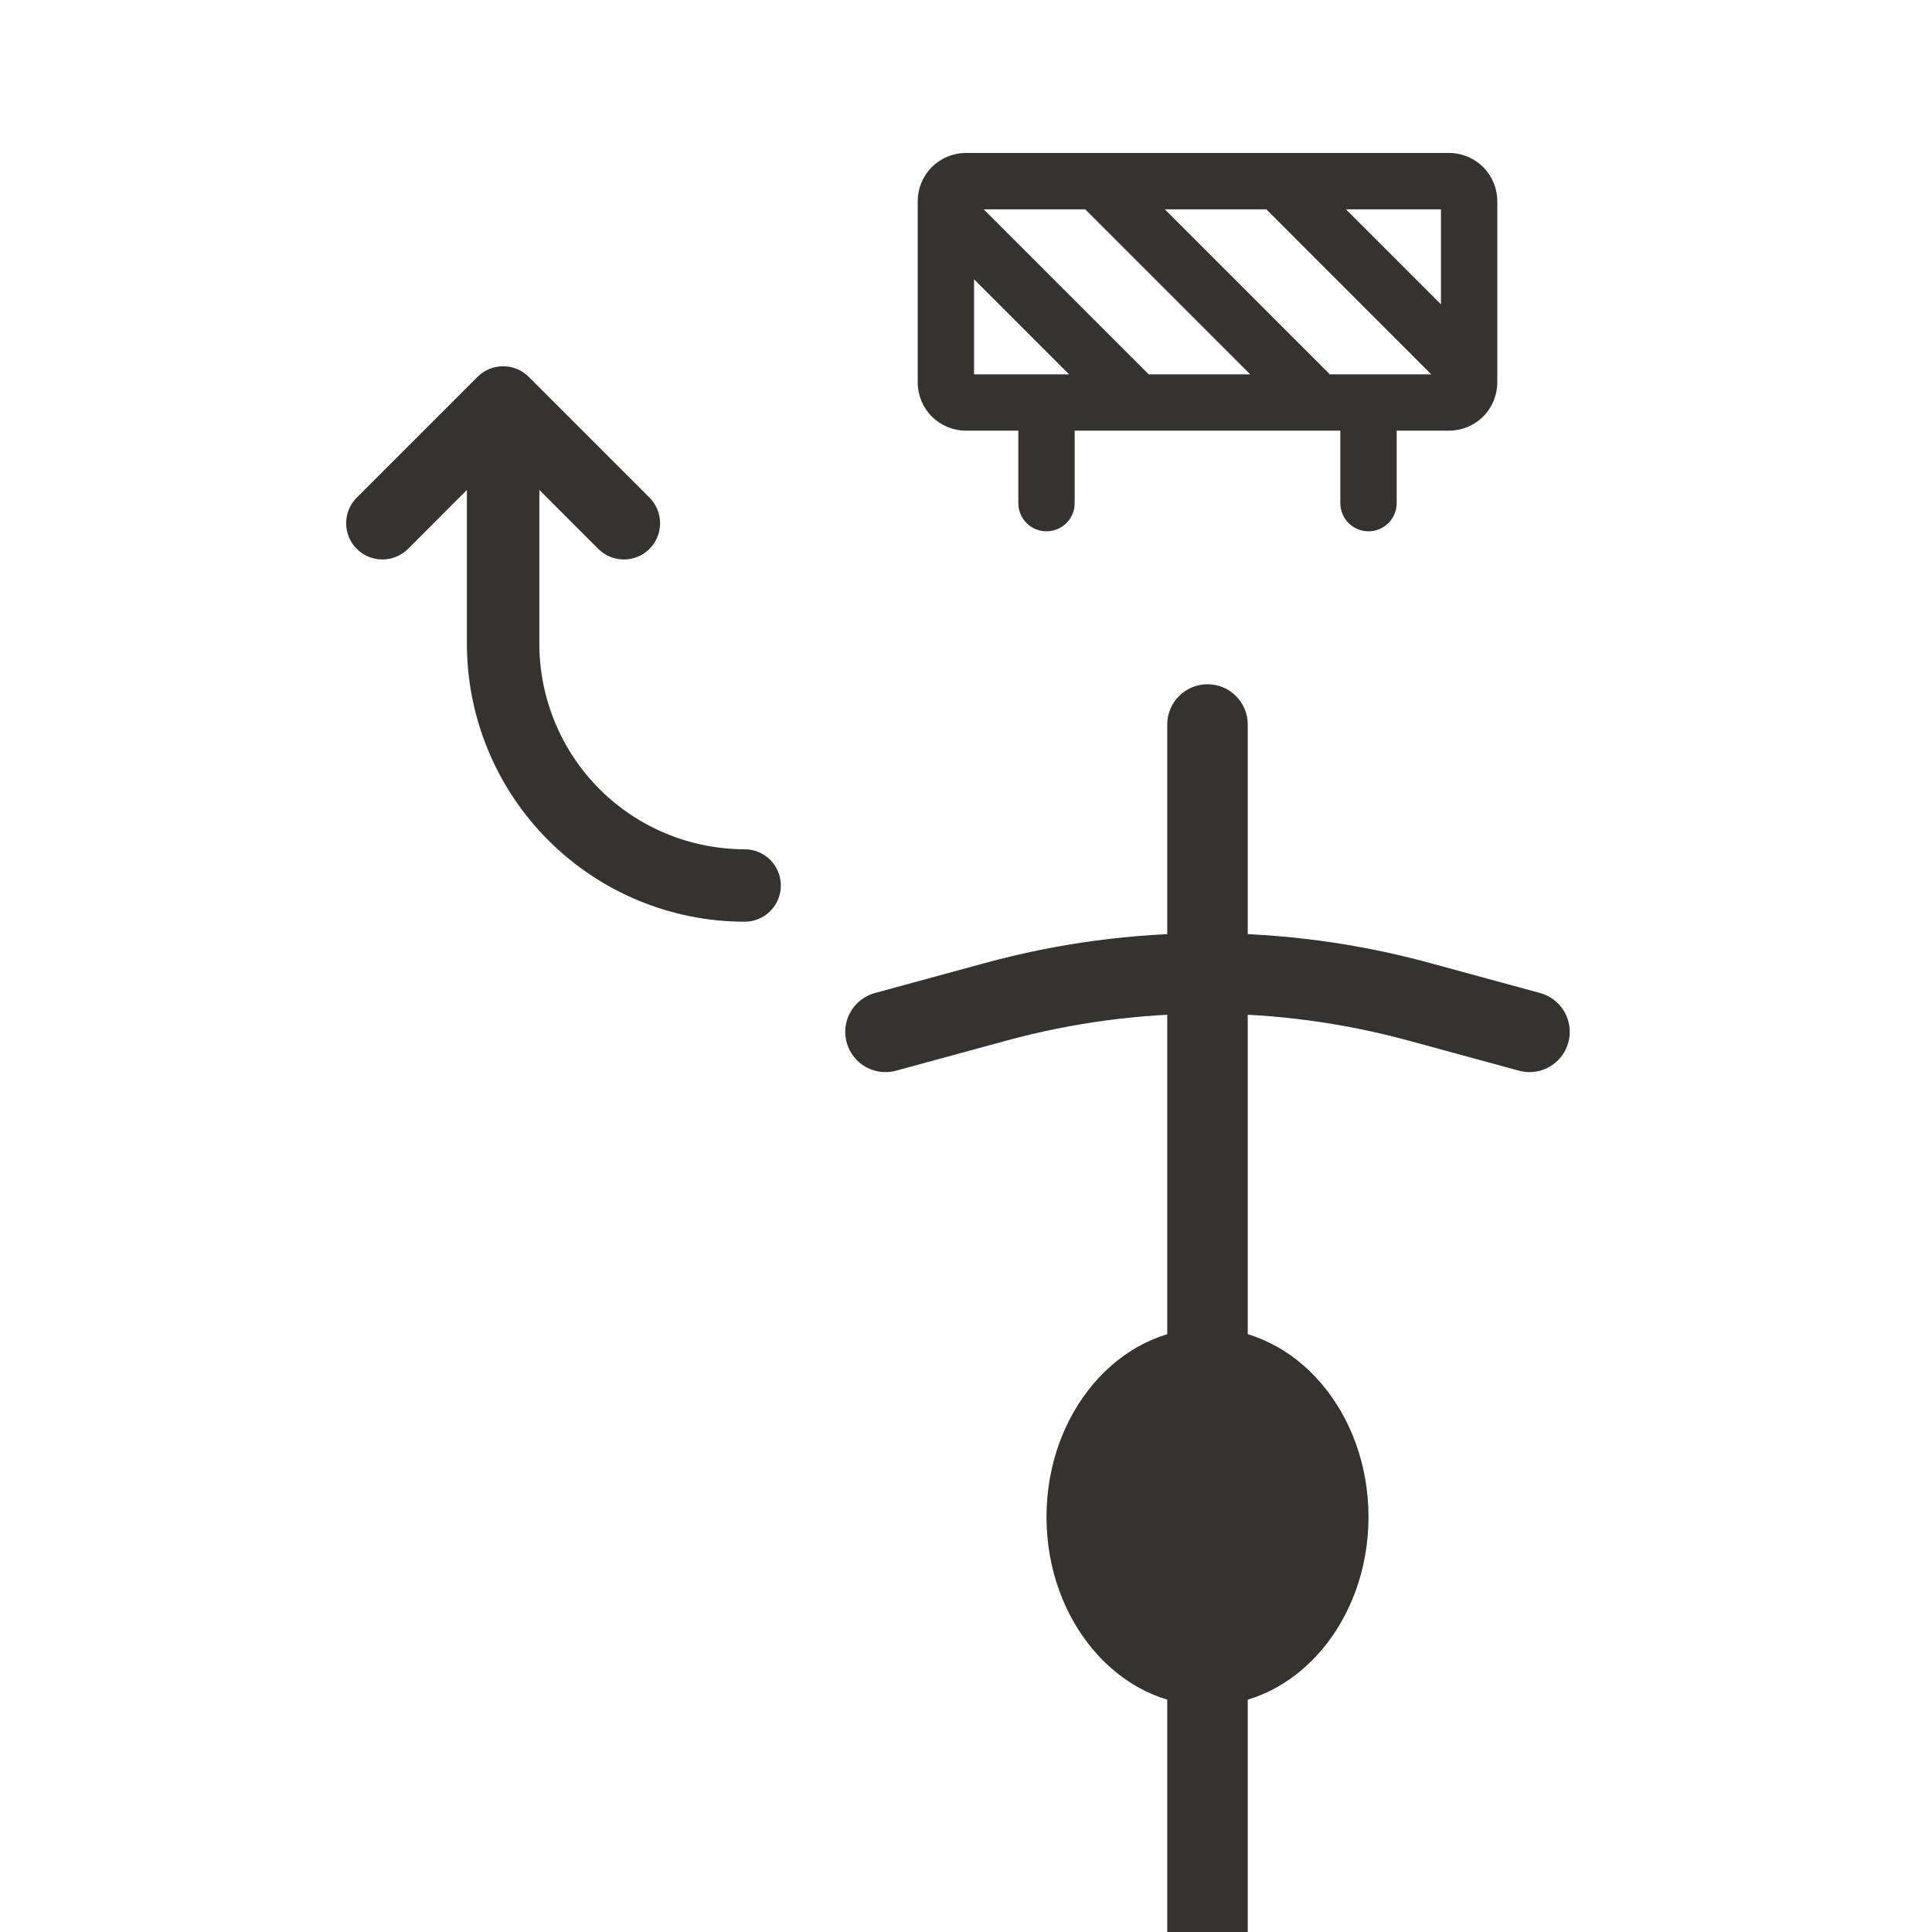 <svg width="24" height="24" viewBox="0 0 24 24" fill="none" xmlns="http://www.w3.org/2000/svg">
<g clip-path="url(#clip0_5_250)">
<path d="M9.5 11C9.5 11.066 9.474 11.13 9.427 11.177C9.38 11.224 9.316 11.25 9.25 11.25C8.388 11.249 7.562 10.906 6.953 10.297C6.344 9.688 6.001 8.862 6 8V5.603L4.927 6.677C4.88 6.724 4.816 6.75 4.75 6.75C4.684 6.75 4.62 6.724 4.573 6.677C4.526 6.63 4.5 6.566 4.5 6.5C4.5 6.434 4.526 6.37 4.573 6.323L6.073 4.823C6.096 4.8 6.124 4.781 6.154 4.769C6.185 4.756 6.217 4.75 6.25 4.75C6.283 4.75 6.315 4.756 6.346 4.769C6.376 4.781 6.404 4.8 6.427 4.823L7.927 6.323C7.974 6.37 8 6.434 8 6.5C8 6.566 7.974 6.63 7.927 6.677C7.88 6.724 7.816 6.75 7.75 6.75C7.684 6.75 7.62 6.724 7.573 6.677L6.5 5.603V8C6.501 8.729 6.791 9.428 7.306 9.944C7.822 10.459 8.521 10.749 9.25 10.75C9.316 10.75 9.38 10.776 9.427 10.823C9.474 10.87 9.5 10.934 9.5 11Z" fill="#343330" stroke="#343330" stroke-width="0.4"/>
<path fill-rule="evenodd" clip-rule="evenodd" d="M15 24.5C14.724 24.5 14.5 24.276 14.5 24V9C14.5 8.724 14.724 8.5 15 8.5C15.276 8.5 15.5 8.724 15.5 9V24C15.5 24.276 15.276 24.5 15 24.5Z" fill="#343330"/>
<path d="M11 12.818L12.369 12.445C14.091 11.975 15.909 11.975 17.631 12.445L19 12.818" stroke="#343330" stroke-linecap="round"/>
<ellipse cx="15" cy="18.844" rx="2" ry="2.344" fill="#343330"/>
<path d="M18 2H12C11.867 2 11.74 2.053 11.646 2.146C11.553 2.24 11.5 2.367 11.5 2.5V4.75C11.5 4.883 11.553 5.01 11.646 5.104C11.74 5.197 11.867 5.25 12 5.25H12.75V6.25C12.75 6.316 12.776 6.38 12.823 6.427C12.87 6.474 12.934 6.5 13 6.5C13.066 6.5 13.13 6.474 13.177 6.427C13.224 6.38 13.25 6.316 13.25 6.25V5.25H16.75V6.25C16.75 6.316 16.776 6.38 16.823 6.427C16.87 6.474 16.934 6.5 17 6.5C17.066 6.5 17.13 6.474 17.177 6.427C17.224 6.38 17.25 6.316 17.25 6.25V5.25H18C18.133 5.25 18.26 5.197 18.354 5.104C18.447 5.01 18.5 4.883 18.5 4.75V2.5C18.5 2.367 18.447 2.24 18.354 2.146C18.26 2.053 18.133 2 18 2ZM18 4.022L16.478 2.5H18V4.022ZM13.522 2.5L15.772 4.75H14.228L12 2.522V2.5H13.522ZM12 3.228L13.522 4.75H12V3.228ZM18 4.75H16.478L14.228 2.5H15.772L18 4.729V4.75Z" fill="#343330" stroke="#343330" stroke-width="0.2"/>
</g>
<defs>
<clipPath id="clip0_5_250">
<rect width="24" height="24" fill="white"/>
</clipPath>
</defs>
</svg>
